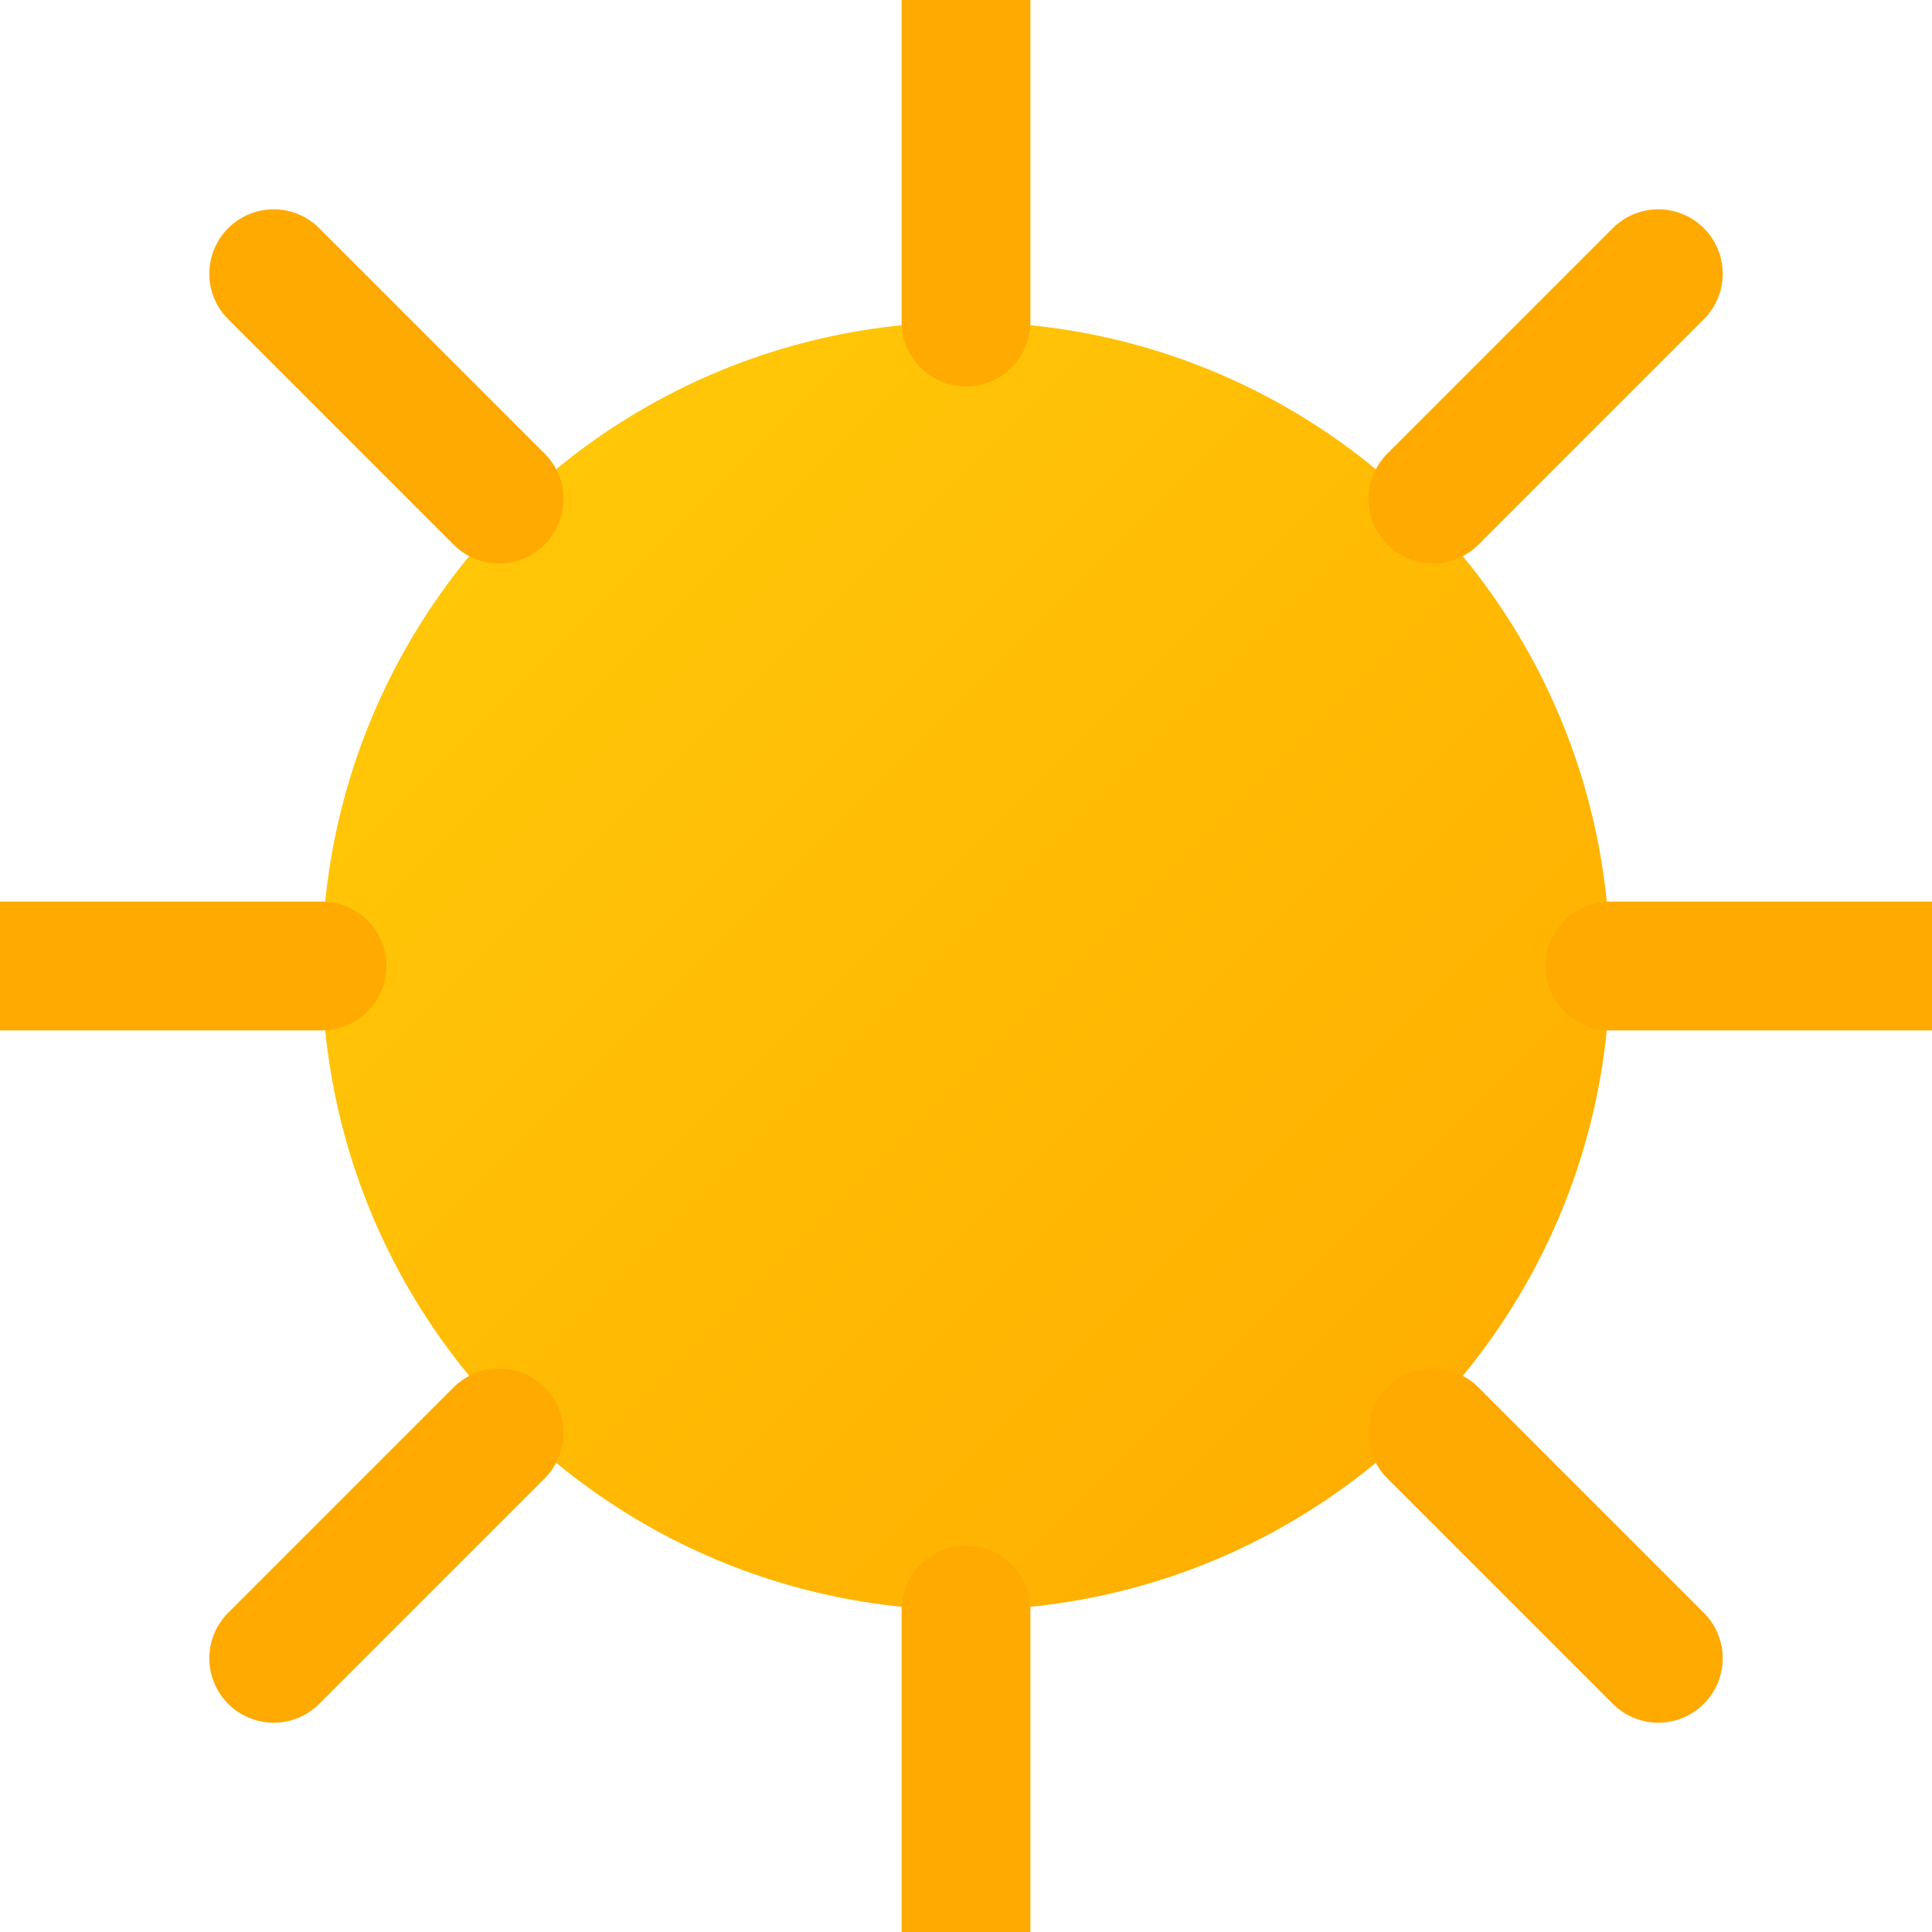 <svg viewBox="0 0 120 120" xmlns="http://www.w3.org/2000/svg">
  <defs>
    <linearGradient id="sunGradient" x1="0%" y1="0%" x2="100%" y2="100%">
      <stop offset="0%" stop-color="#ffcc08" />
      <stop offset="100%" stop-color="#ffaa00" />
    </linearGradient>
  </defs>
  <circle cx="60" cy="60" r="40" fill="url(#sunGradient)" />
  <!-- Sun rays -->
  <path d="M60,0 L60,20 M60,100 L60,120 M0,60 L20,60 M100,60 L120,60 
           M17,17 L31,31 M89,89 L103,103 M17,103 L31,89 M89,31 L103,17" 
        stroke="#ffaa00" stroke-width="8" stroke-linecap="round" />
</svg>
